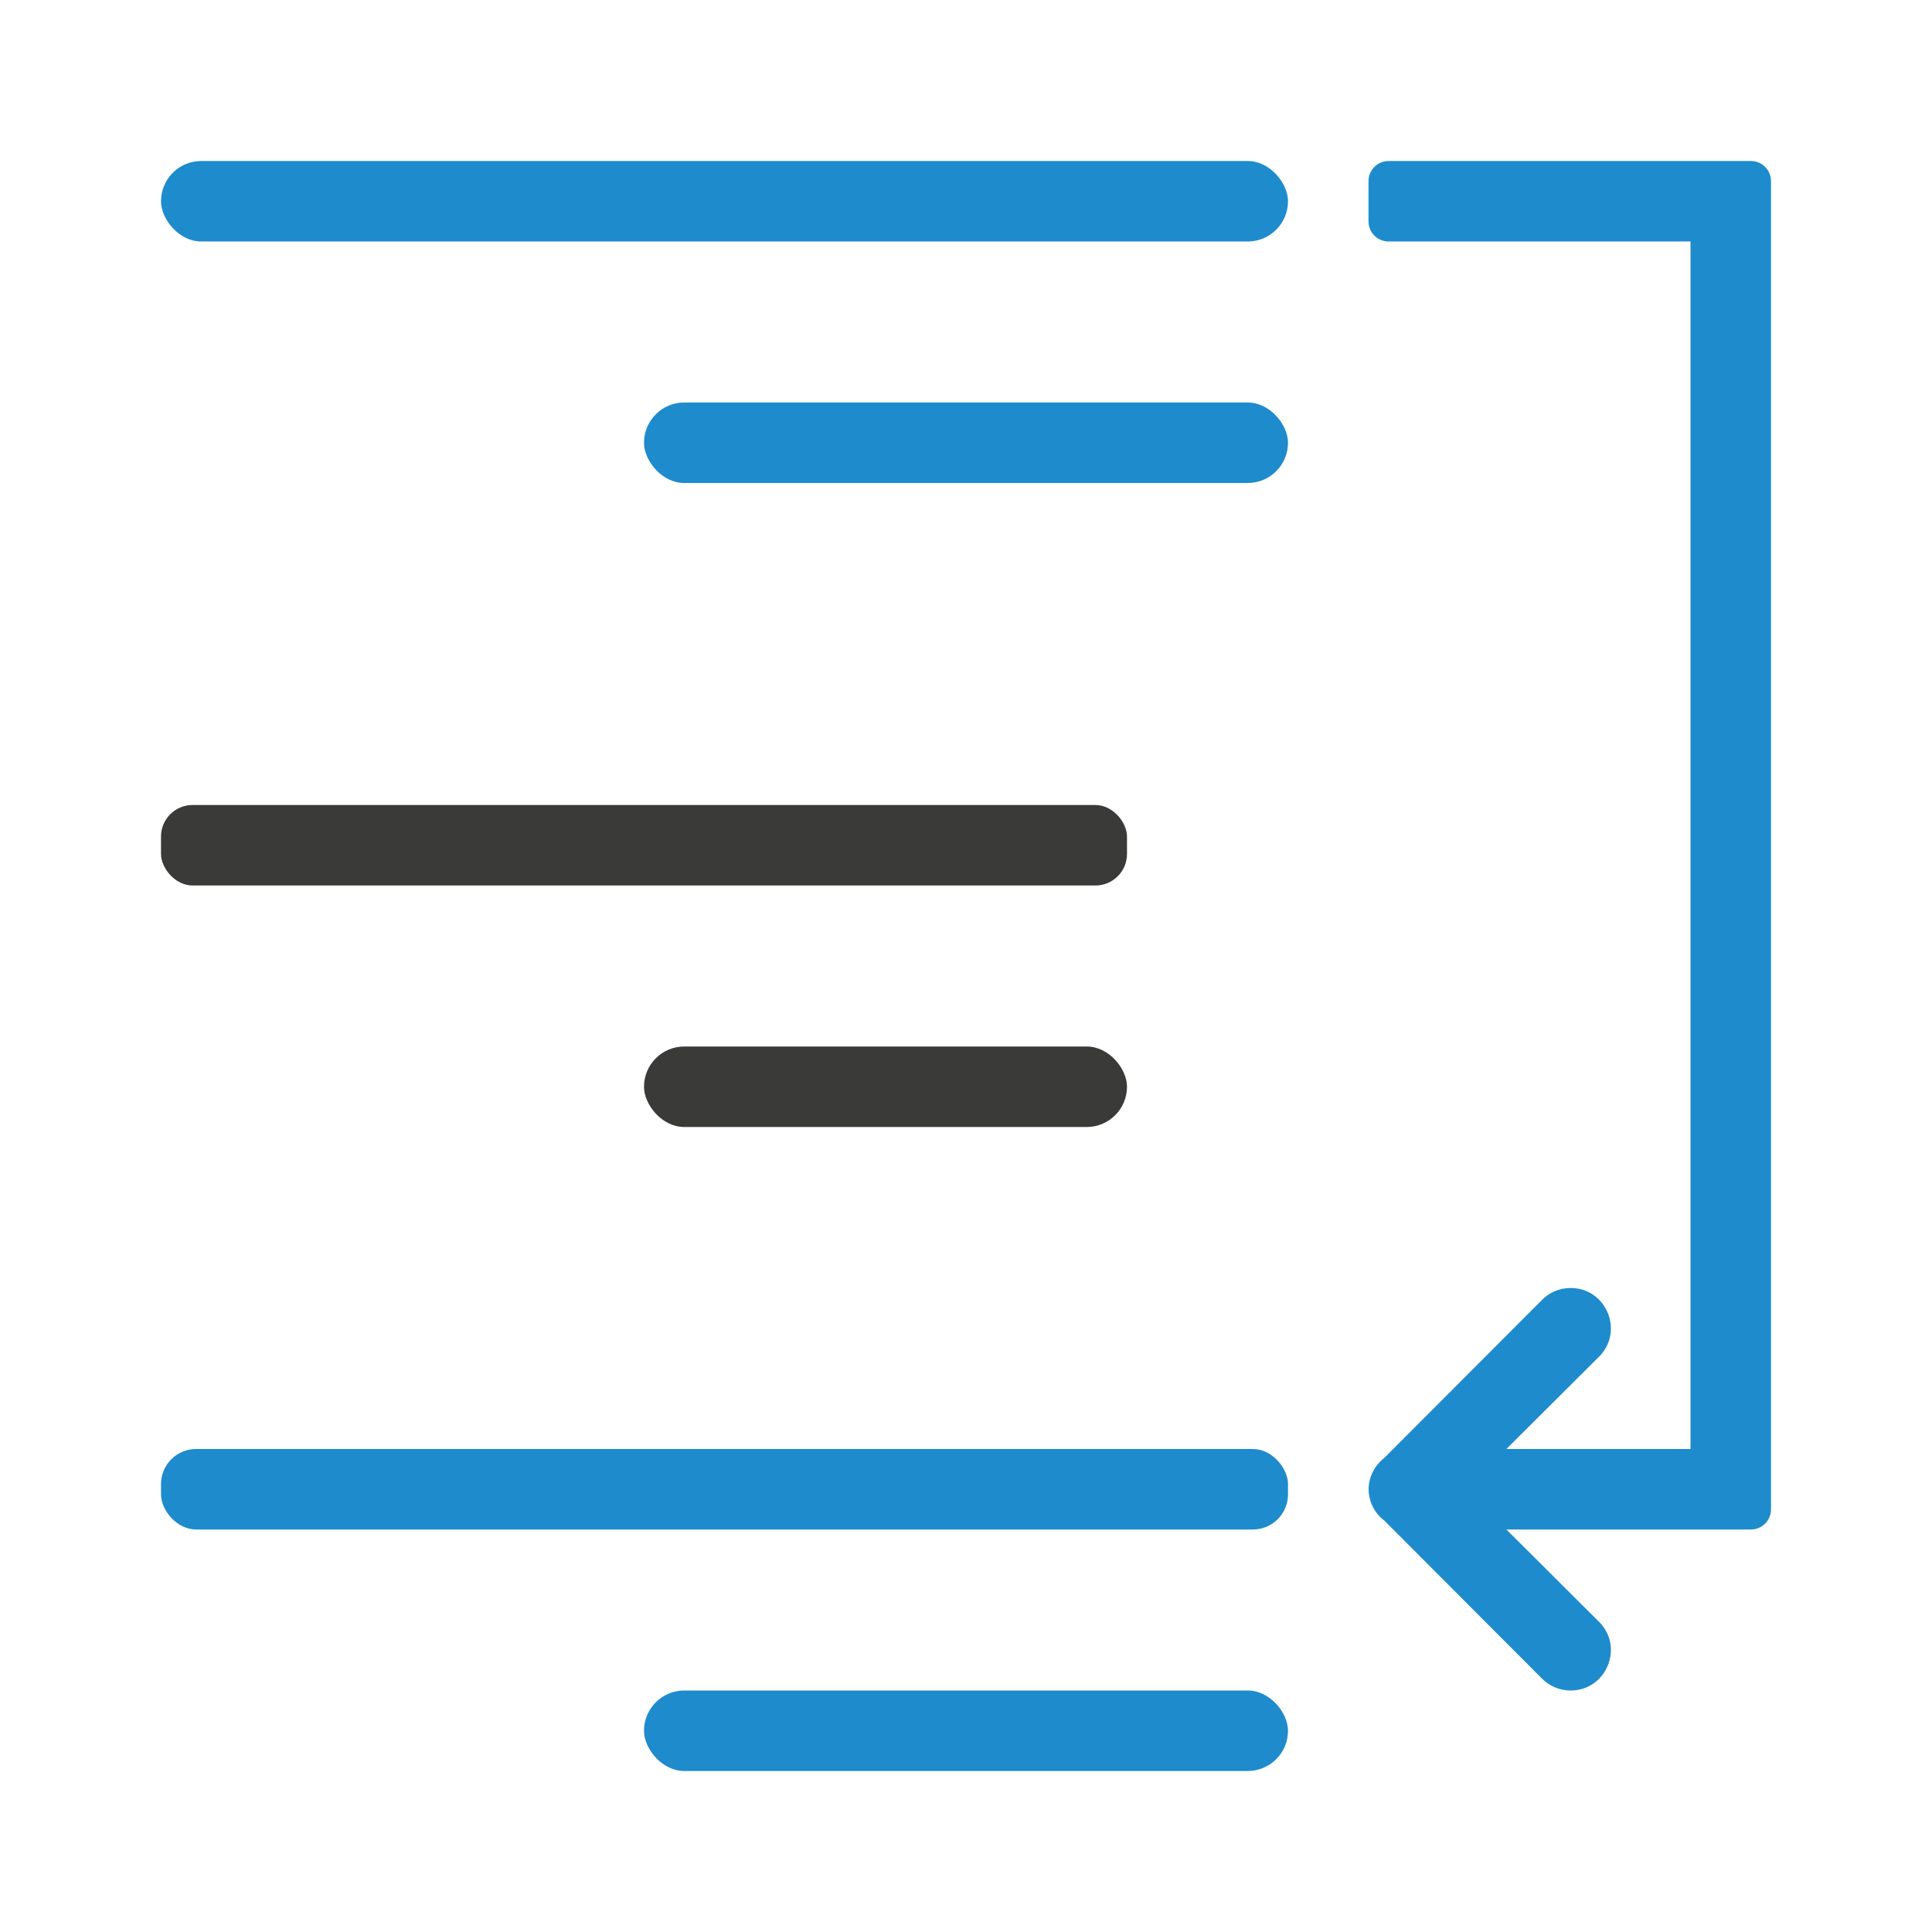 <svg viewBox="0 0 24 24" xmlns="http://www.w3.org/2000/svg"><rect fill="#1e8bcd" height="1" ry=".5" width="14" x="2" y="2"/><rect fill="#3a3a38" height="1" ry=".392" width="12" x="2" y="10"/><rect fill="#1e8bcd" height="1" ry=".436" width="14" x="2" y="18"/><rect fill="#1e8bcd" height="1" ry=".5" width="8" x="8" y="21"/><g fill="#3a3a38"><rect height="1" ry=".5" width="6" x="8" y="13"/><rect fill="#1e8bcd" height="1" ry=".5" width="8" x="8" y="5"/></g><path d="m21.75 2c.139 0 .25.112.25.25v16.5c0 .139-.112.25-.25.25h-.5-2.537l1.143 1.139c.326.312.104.863-.348.861-.136-.001-.265-.056-.359-.154l-1.953-1.957c-.128-.098-.193-.243-.195-.389.002-.146.068-.29.195-.389l1.953-1.957c.094-.098.224-.154.359-.154.452-.002.674.549.348.861l-1.143 1.139h2.287v-15h-3.75c-.139 0-.25-.112-.25-.25v-.5c0-.138.112-.25.25-.25z" fill="#1e8bcd"/></svg>